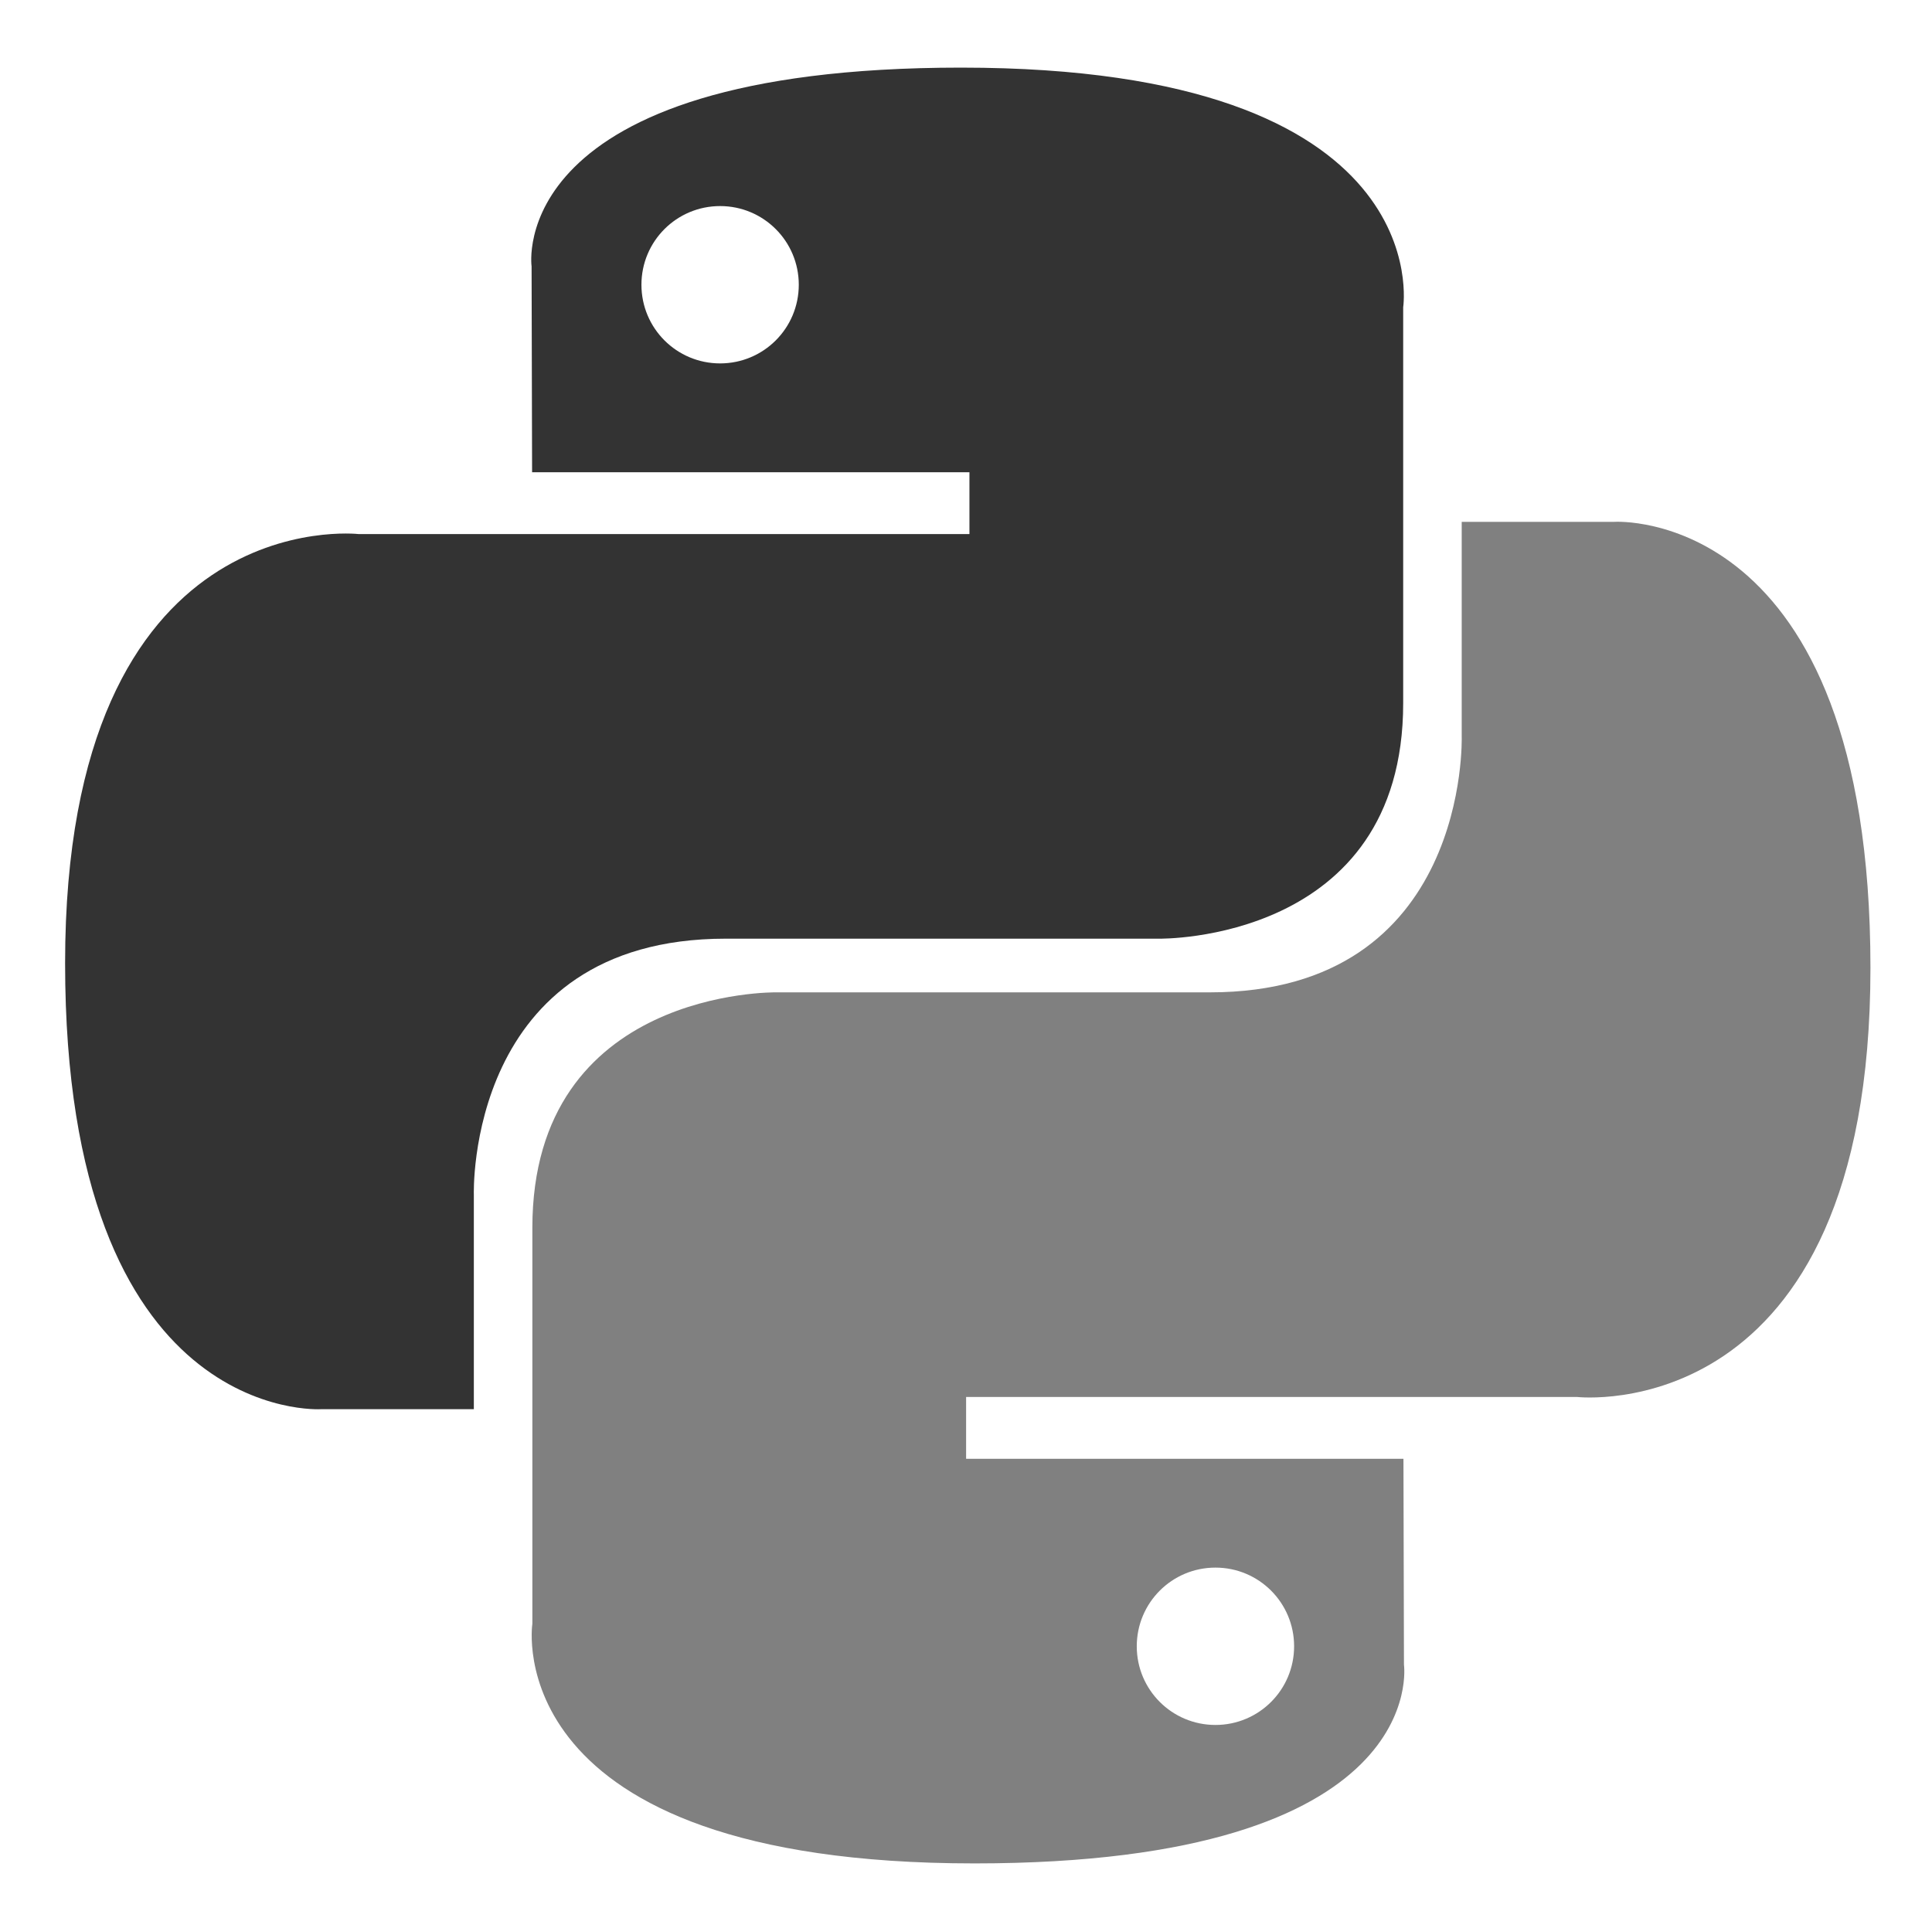 <?xml version="1.0" encoding="UTF-8" standalone="no"?>
<svg
   xmlns:dc="http://purl.org/dc/elements/1.1/"
   xmlns:cc="http://creativecommons.org/ns#"
   xmlns:rdf="http://www.w3.org/1999/02/22-rdf-syntax-ns#"
   xmlns:svg="http://www.w3.org/2000/svg"
   xmlns="http://www.w3.org/2000/svg"
   xmlns:sodipodi="http://sodipodi.sourceforge.net/DTD/sodipodi-0.dtd"
   xmlns:inkscape="http://www.inkscape.org/namespaces/inkscape"
   height="117.943"
   width="118.169"
   version="1.1"
   viewBox="0 0 118.169 117.943"
   id="svg847"
   sodipodi:docname="Python_icon_(black_and_white).svg"
   inkscape:version="1.0beta1 (32d4812, 2019-09-19)">
  <defs
     id="defs851" />
  <sodipodi:namedview
     fit-margin-bottom="0"
     fit-margin-right="0"
     fit-margin-left="0"
     fit-margin-top="0"
     pagecolor="#ffffff"
     bordercolor="#666666"
     inkscape:document-rotation="0"
     borderopacity="1"
     objecttolerance="10"
     gridtolerance="10"
     guidetolerance="10"
     inkscape:pageopacity="0"
     inkscape:pageshadow="2"
     inkscape:window-width="1223"
     inkscape:window-height="755"
     id="namedview849"
     showgrid="false"
     inkscape:zoom="2.38129"
     inkscape:cx="128.29181"
     inkscape:cy="103.89901"
     inkscape:window-x="0"
     inkscape:window-y="23"
     inkscape:window-maximized="0"
     inkscape:current-layer="svg847" />
  <path
     sodipodi:nodetypes="ccccccscccccszczsccccscc"
     id="path8615-1"
     style="color:#000000;display:inline;overflow:visible;visibility:visible;opacity:1;fill:#ffffff;fill-opacity:1;fill-rule:nonzero;stroke:none;stroke-width:1.072;stroke-linecap:butt;stroke-linejoin:miter;stroke-miterlimit:4;stroke-dasharray:none;stroke-dashoffset:0;stroke-opacity:1;marker:none;marker-start:none;marker-mid:none;marker-end:none;stop-opacity:1"
     d="M 56.853,0 C 26.799,2e-6 28.719,12.99 28.719,12.99 l -0.031,6.41 v 0 l 0.043,9.537 -9.5,0.027 C 19.231,28.964 0,28.582 0,58.907 0,84.116 11.451,89.568 15.364,90.035 v 0 l 0.663,0.062 c 4.662,-0.04 8.681,-0.062 12.825,-0.062 v 12.318 c 0,0 -0.639,15.59 30.768,15.59 30.054,0 30.147,-14.157 30.187,-15.859 0.04,-1.702 -0.126,-12.72 -0.126,-12.72 0,0 8.105,-0.147 9.725,-0.314 1.62,-0.167 18.762,-1.368 18.762,-31.693 2e-5,-30.325 -16.786,-29.249 -16.786,-29.249 l -8.6,-0.023 v 0 l -3.252,-0.032 0.016,-12.165 c 0,-2e-6 0.627,-15.713 -30.78,-15.713 z"
     inkscape:connector-curvature="0" />
  <path
     inkscape:connector-curvature="0"
     id="path8615"
     d="m 58.795,4.136 c -28.032,2e-6 -26.281,12.156 -26.281,12.156 l 0.031,12.594 h 26.75 v 3.781 h -37.375 c 0,0 -17.938,-2.034 -17.938,26.25 -2e-6,28.284 15.656,27.281 15.656,27.281 h 9.344 v -13.125 c 0,0 -0.504,-15.656 15.406,-15.656 15.91,0 26.531,0 26.531,0 0,0 14.906,0.241 14.906,-14.406 0,-14.647 0,-24.219 0,-24.219 0,-2e-6 2.263,-14.656 -27.031,-14.656 z m -14.75,8.469 c 2.661,-2e-6 4.812,2.151 4.812,4.812 2e-6,2.661 -2.151,4.812 -4.812,4.812 -2.661,2e-6 -4.812,-2.151 -4.812,-4.812 -2e-6,-2.661 2.151,-4.812 4.812,-4.812 z"
     style="color:#000000;display:inline;overflow:visible;visibility:visible;opacity:1;fill:#333333;fill-opacity:1;fill-rule:nonzero;stroke:none;stroke-width:1;stroke-linecap:butt;stroke-linejoin:miter;stroke-miterlimit:4;stroke-dasharray:none;stroke-dashoffset:0;stroke-opacity:1;marker:none;marker-start:none;marker-mid:none;marker-end:none;stop-opacity:1" />
  <path
     inkscape:connector-curvature="0"
     style="color:#000000;display:inline;overflow:visible;visibility:visible;opacity:1;fill:#808080;fill-opacity:1;fill-rule:nonzero;stroke:none;stroke-width:1;stroke-linecap:butt;stroke-linejoin:miter;stroke-miterlimit:4;stroke-dasharray:none;stroke-dashoffset:0;stroke-opacity:1;marker:none;marker-start:none;marker-mid:none;marker-end:none;stop-opacity:1"
     d="m 59.591,113.982 c 28.032,0 26.281,-12.156 26.281,-12.156 l -0.031,-12.594 h -26.75 v -3.781 h 37.375 c 0,0 17.938,2.034 17.938,-26.25 1e-5,-28.284 -15.656,-27.281 -15.656,-27.281 h -9.344 v 13.125 c 0,0 0.504,15.656 -15.406,15.656 -15.91,0 -26.531,0 -26.531,0 0,0 -14.906,-0.241 -14.906,14.406 0,14.647 0,24.219 0,24.219 0,0 -2.263,14.656 27.031,14.656 z m 14.75,-8.469 c -2.661,0 -4.812,-2.151 -4.812,-4.812 0,-2.661 2.151,-4.813 4.812,-4.813 2.661,0 4.812,2.151 4.812,4.813 10e-6,2.661 -2.151,4.812 -4.812,4.812 z"
     id="path8620" />
</svg>
